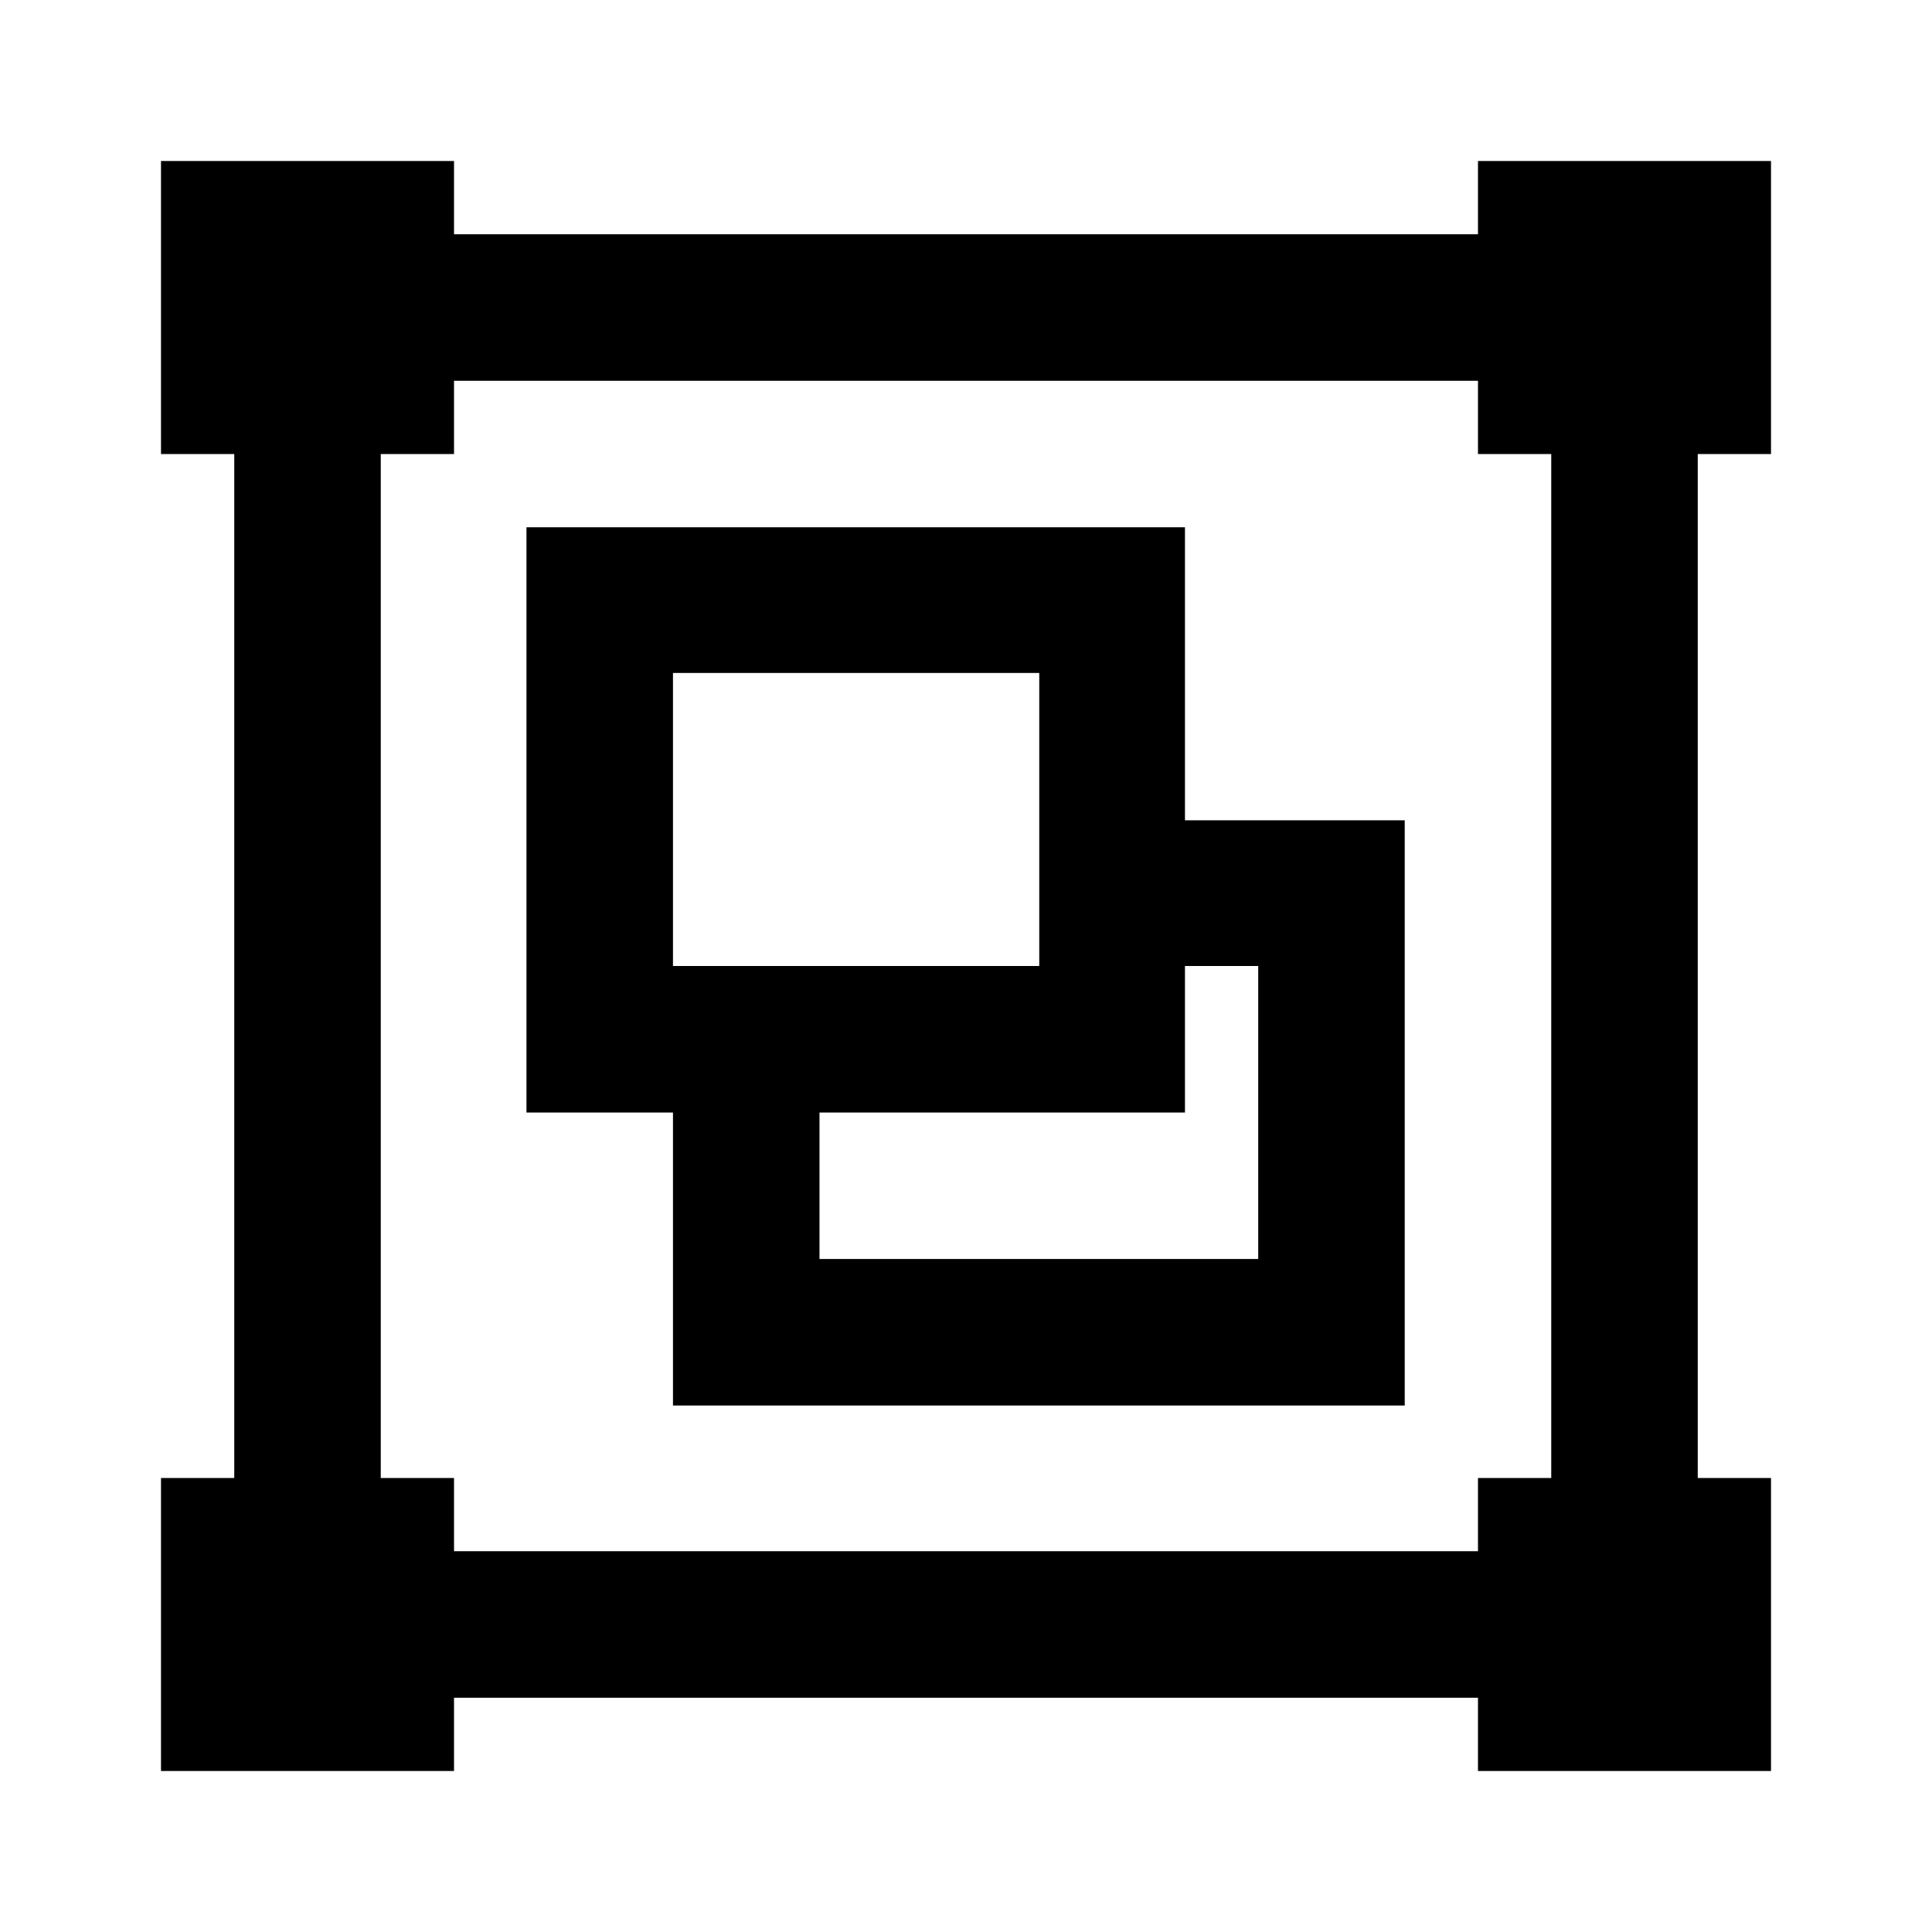 <svg id="Icons" xmlns="http://www.w3.org/2000/svg" width="24" height="24" viewBox="0 0 24 24"><title>ic_group</title><path d="M8.36,8.36V12h4.55V8.36H8.36M2,2H5.64v.91H18.36V2H22V5.64h-.91V18.36H22V22H18.36v-.91H5.64V22H2V18.36h.91V5.64H2V2M5.64,18.36v.91H18.36v-.91h.91V5.64h-.91V4.73H5.64v.91H4.73V18.36h.91M6.54,6.55h8.18v3.64h2.73v7.27H8.36V13.82H6.54V6.55m8.18,7.27H10.18v1.82h5.45V12h-.91Z" fill="#000001"/></svg>